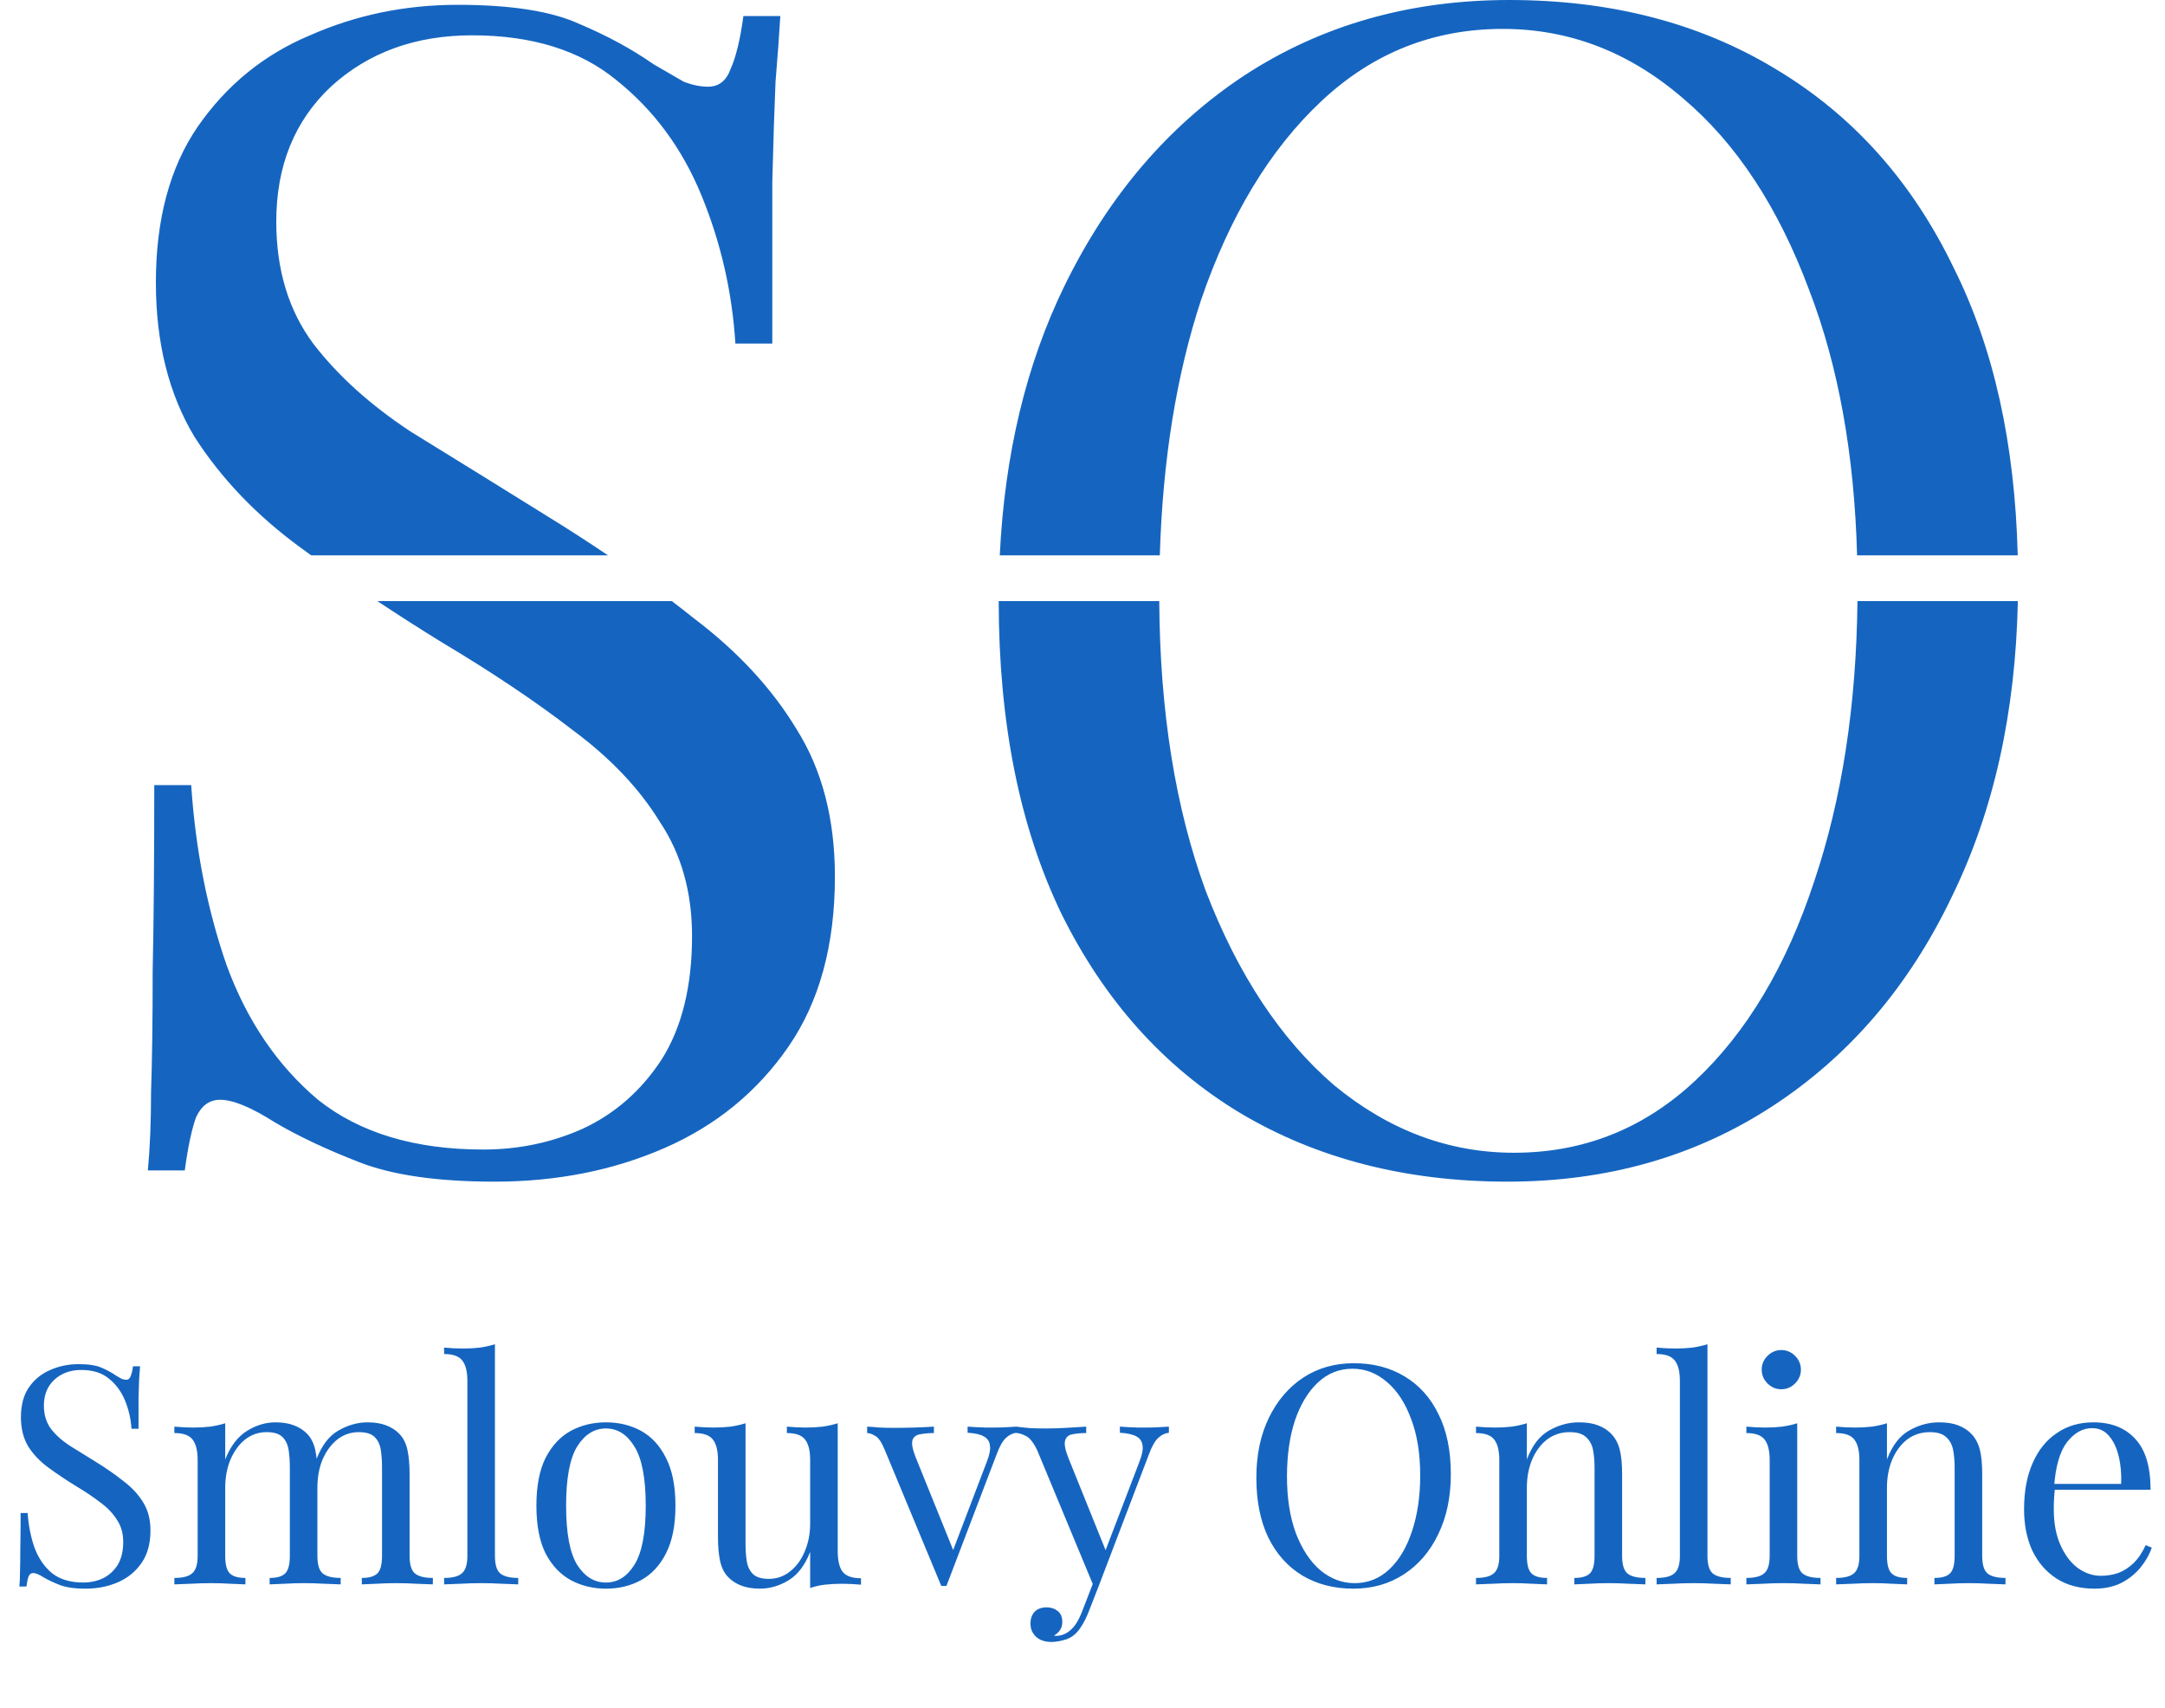 <svg width="615" height="485" viewBox="0 0 615 485" fill="none" xmlns="http://www.w3.org/2000/svg">
<path d="M22.298 387.447C25.198 387.447 27.402 387.795 28.91 388.491C30.418 389.129 31.752 389.854 32.912 390.666C33.608 391.072 34.159 391.391 34.565 391.623C35.029 391.797 35.464 391.884 35.87 391.884C36.45 391.884 36.856 391.565 37.088 390.927C37.378 390.289 37.61 389.332 37.784 388.056H39.785C39.727 389.042 39.64 390.231 39.524 391.623C39.466 392.957 39.408 394.755 39.35 397.017C39.35 399.221 39.35 402.15 39.35 405.804H37.349C37.175 403.02 36.566 400.352 35.522 397.8C34.478 395.248 32.941 393.16 30.911 391.536C28.939 389.912 26.329 389.1 23.081 389.1C20.007 389.1 17.455 390.028 15.425 391.884C13.453 393.74 12.467 396.176 12.467 399.192C12.467 401.802 13.134 404.006 14.468 405.804C15.802 407.544 17.571 409.139 19.775 410.589C22.037 411.981 24.473 413.489 27.083 415.113C30.099 416.969 32.767 418.825 35.087 420.681C37.465 422.479 39.321 424.48 40.655 426.684C42.047 428.888 42.743 431.556 42.743 434.688C42.743 438.4 41.902 441.474 40.22 443.91C38.538 446.346 36.305 448.173 33.521 449.391C30.737 450.609 27.663 451.218 24.299 451.218C21.225 451.218 18.789 450.87 16.991 450.174C15.193 449.478 13.656 448.753 12.38 447.999C11.104 447.187 10.118 446.781 9.422 446.781C8.842 446.781 8.407 447.1 8.117 447.738C7.885 448.376 7.682 449.333 7.508 450.609H5.507C5.623 449.391 5.681 447.97 5.681 446.346C5.739 444.664 5.768 442.489 5.768 439.821C5.826 437.153 5.855 433.789 5.855 429.729H7.856C8.088 433.209 8.726 436.457 9.77 439.473C10.872 442.489 12.525 444.925 14.729 446.781C16.991 448.579 19.978 449.478 23.69 449.478C25.604 449.478 27.402 449.101 29.084 448.347C30.824 447.535 32.245 446.288 33.347 444.606C34.449 442.866 35 440.633 35 437.907C35 435.529 34.42 433.47 33.26 431.73C32.158 429.932 30.592 428.279 28.562 426.771C26.532 425.205 24.154 423.61 21.428 421.986C18.702 420.304 16.15 418.593 13.772 416.853C11.394 415.113 9.48 413.112 8.03 410.85C6.638 408.53 5.942 405.746 5.942 402.498C5.942 399.076 6.696 396.263 8.204 394.059C9.77 391.797 11.8 390.144 14.294 389.1C16.788 387.998 19.456 387.447 22.298 387.447ZM78.243 403.977C80.273 403.977 82.042 404.267 83.55 404.847C85.058 405.427 86.305 406.239 87.291 407.283C88.393 408.443 89.147 409.951 89.553 411.807C89.959 413.663 90.162 415.954 90.162 418.68V441.909C90.162 444.345 90.655 445.998 91.641 446.868C92.685 447.738 94.396 448.173 96.774 448.173V450C95.788 449.942 94.28 449.884 92.25 449.826C90.22 449.71 88.248 449.652 86.334 449.652C84.42 449.652 82.535 449.71 80.679 449.826C78.881 449.884 77.518 449.942 76.59 450V448.173C78.678 448.173 80.157 447.738 81.027 446.868C81.897 445.998 82.332 444.345 82.332 441.909V416.766C82.332 414.968 82.216 413.315 81.984 411.807C81.752 410.299 81.172 409.081 80.244 408.153C79.316 407.225 77.808 406.761 75.72 406.761C73.458 406.761 71.428 407.457 69.63 408.849C67.89 410.241 66.498 412.155 65.454 414.591C64.468 416.969 63.975 419.637 63.975 422.595V441.909C63.975 444.345 64.41 445.998 65.28 446.868C66.15 447.738 67.629 448.173 69.717 448.173V450C68.789 449.942 67.397 449.884 65.541 449.826C63.743 449.71 61.887 449.652 59.973 449.652C58.059 449.652 56.087 449.71 54.057 449.826C52.027 449.884 50.519 449.942 49.533 450V448.173C51.911 448.173 53.593 447.738 54.579 446.868C55.623 445.998 56.145 444.345 56.145 441.909V414.678C56.145 412.068 55.681 410.154 54.753 408.936C53.825 407.66 52.085 407.022 49.533 407.022V405.195C51.389 405.369 53.187 405.456 54.927 405.456C56.609 405.456 58.204 405.369 59.712 405.195C61.278 404.963 62.699 404.644 63.975 404.238V414.504C65.483 410.734 67.542 408.037 70.152 406.413C72.762 404.789 75.459 403.977 78.243 403.977ZM104.43 403.977C106.46 403.977 108.229 404.267 109.737 404.847C111.245 405.427 112.492 406.239 113.478 407.283C114.58 408.443 115.334 409.951 115.74 411.807C116.146 413.663 116.349 415.954 116.349 418.68V441.909C116.349 444.345 116.842 445.998 117.828 446.868C118.872 447.738 120.583 448.173 122.961 448.173V450C121.975 449.942 120.467 449.884 118.437 449.826C116.407 449.71 114.435 449.652 112.521 449.652C110.607 449.652 108.722 449.71 106.866 449.826C105.068 449.884 103.705 449.942 102.777 450V448.173C104.865 448.173 106.344 447.738 107.214 446.868C108.084 445.998 108.519 444.345 108.519 441.909V416.766C108.519 414.968 108.403 413.315 108.171 411.807C107.939 410.299 107.359 409.081 106.431 408.153C105.503 407.225 103.995 406.761 101.907 406.761C99.645 406.761 97.615 407.457 95.817 408.849C94.077 410.241 92.685 412.126 91.641 414.504C90.655 416.882 90.162 419.55 90.162 422.508L89.901 414.417C91.467 410.415 93.584 407.689 96.252 406.239C98.92 404.731 101.646 403.977 104.43 403.977ZM140.595 381.792V441.909C140.595 444.345 141.088 445.998 142.074 446.868C143.118 447.738 144.829 448.173 147.207 448.173V450C146.221 449.942 144.713 449.884 142.683 449.826C140.711 449.71 138.71 449.652 136.68 449.652C134.708 449.652 132.707 449.71 130.677 449.826C128.647 449.884 127.139 449.942 126.153 450V448.173C128.531 448.173 130.213 447.738 131.199 446.868C132.243 445.998 132.765 444.345 132.765 441.909V392.232C132.765 389.622 132.301 387.708 131.373 386.49C130.445 385.214 128.705 384.576 126.153 384.576V382.749C128.009 382.923 129.807 383.01 131.547 383.01C133.229 383.01 134.824 382.923 136.332 382.749C137.898 382.517 139.319 382.198 140.595 381.792ZM172.121 403.977C175.833 403.977 179.168 404.789 182.126 406.413C185.084 408.037 187.433 410.589 189.173 414.069C190.971 417.549 191.87 422.073 191.87 427.641C191.87 433.209 190.971 437.733 189.173 441.213C187.433 444.635 185.084 447.158 182.126 448.782C179.168 450.406 175.833 451.218 172.121 451.218C168.467 451.218 165.132 450.406 162.116 448.782C159.158 447.158 156.78 444.635 154.982 441.213C153.242 437.733 152.372 433.209 152.372 427.641C152.372 422.073 153.242 417.549 154.982 414.069C156.78 410.589 159.158 408.037 162.116 406.413C165.132 404.789 168.467 403.977 172.121 403.977ZM172.121 405.717C168.815 405.717 166.089 407.428 163.943 410.85C161.855 414.272 160.811 419.869 160.811 427.641C160.811 435.413 161.855 441.01 163.943 444.432C166.089 447.796 168.815 449.478 172.121 449.478C175.427 449.478 178.124 447.796 180.212 444.432C182.358 441.01 183.431 435.413 183.431 427.641C183.431 419.869 182.358 414.272 180.212 410.85C178.124 407.428 175.427 405.717 172.121 405.717ZM237.967 404.238V440.604C237.967 443.214 238.431 445.157 239.359 446.433C240.345 447.651 242.085 448.26 244.579 448.26V450.087C242.781 449.913 240.983 449.826 239.185 449.826C237.503 449.826 235.879 449.913 234.313 450.087C232.805 450.261 231.413 450.58 230.137 451.044V440.778C228.687 444.548 226.628 447.245 223.96 448.869C221.35 450.435 218.653 451.218 215.869 451.218C213.839 451.218 212.07 450.928 210.562 450.348C209.054 449.768 207.807 448.956 206.821 447.912C205.719 446.752 204.965 445.244 204.559 443.388C204.153 441.532 203.95 439.241 203.95 436.515V414.678C203.95 412.068 203.486 410.154 202.558 408.936C201.63 407.66 199.89 407.022 197.338 407.022V405.195C199.194 405.369 200.992 405.456 202.732 405.456C204.414 405.456 206.009 405.369 207.517 405.195C209.083 404.963 210.504 404.644 211.78 404.238V438.429C211.78 440.227 211.896 441.88 212.128 443.388C212.36 444.896 212.94 446.114 213.868 447.042C214.796 447.97 216.304 448.434 218.392 448.434C220.654 448.434 222.655 447.738 224.395 446.346C226.193 444.954 227.585 443.069 228.571 440.691C229.615 438.313 230.137 435.645 230.137 432.687V414.678C230.137 412.068 229.673 410.154 228.745 408.936C227.817 407.66 226.077 407.022 223.525 407.022V405.195C225.381 405.369 227.179 405.456 228.919 405.456C230.601 405.456 232.196 405.369 233.704 405.195C235.27 404.963 236.691 404.644 237.967 404.238ZM288.78 405.195V406.935C287.678 407.051 286.663 407.544 285.735 408.414C284.807 409.284 283.937 410.821 283.125 413.025L268.857 450.435C268.625 450.435 268.393 450.435 268.161 450.435C267.929 450.435 267.668 450.435 267.378 450.435L251.37 411.894C250.442 409.632 249.514 408.269 248.586 407.805C247.716 407.283 246.962 407.022 246.324 407.022V405.195C247.484 405.253 248.673 405.34 249.891 405.456C251.167 405.514 252.53 405.543 253.98 405.543C255.778 405.543 257.663 405.514 259.635 405.456C261.665 405.398 263.55 405.311 265.29 405.195V407.022C263.84 407.022 262.535 407.138 261.375 407.37C260.273 407.544 259.548 408.095 259.2 409.023C258.91 409.951 259.2 411.546 260.07 413.808L270.945 440.691L270.423 441.126L280.341 415.113C281.095 413.199 281.385 411.691 281.211 410.589C281.095 409.429 280.515 408.559 279.471 407.979C278.485 407.399 276.948 407.051 274.86 406.935V405.195C275.904 405.253 276.803 405.311 277.557 405.369C278.311 405.369 279.036 405.398 279.732 405.456C280.486 405.456 281.298 405.456 282.168 405.456C283.502 405.456 284.691 405.427 285.735 405.369C286.837 405.311 287.852 405.253 288.78 405.195ZM332.041 405.195V406.935C330.939 407.051 329.924 407.544 328.996 408.414C328.068 409.284 327.198 410.821 326.386 413.025L312.118 450.435H310.639L294.631 411.894C293.529 409.632 292.427 408.269 291.325 407.805C290.281 407.283 289.411 407.022 288.715 407.022V405.195C289.991 405.369 291.325 405.514 292.717 405.63C294.109 405.688 295.617 405.717 297.241 405.717C299.039 405.717 300.924 405.659 302.896 405.543C304.926 405.427 306.811 405.311 308.551 405.195V407.022C307.101 407.022 305.796 407.138 304.636 407.37C303.534 407.544 302.838 408.153 302.548 409.197C302.258 410.183 302.606 411.894 303.592 414.33L314.293 440.865L313.771 441.039L323.689 415.113C324.443 413.199 324.733 411.691 324.559 410.589C324.443 409.429 323.863 408.559 322.819 407.979C321.775 407.399 320.209 407.051 318.121 406.935V405.195C319.165 405.253 320.064 405.311 320.818 405.369C321.572 405.369 322.297 405.398 322.993 405.456C323.747 405.456 324.559 405.456 325.429 405.456C326.763 405.456 327.952 405.427 328.996 405.369C330.098 405.311 331.113 405.253 332.041 405.195ZM312.118 450.435L309.16 458.004C308.58 459.454 307.971 460.672 307.333 461.658C306.753 462.644 306.115 463.456 305.419 464.094C304.491 464.964 303.389 465.544 302.113 465.834C300.837 466.182 299.677 466.356 298.633 466.356C297.531 466.356 296.516 466.153 295.588 465.747C294.718 465.341 294.022 464.732 293.5 463.92C292.978 463.166 292.717 462.238 292.717 461.136C292.717 459.744 293.123 458.613 293.935 457.743C294.747 456.931 295.878 456.525 297.328 456.525C298.546 456.525 299.59 456.873 300.46 457.569C301.33 458.265 301.765 459.28 301.765 460.614C301.765 461.6 301.533 462.412 301.069 463.05C300.605 463.688 300.054 464.181 299.416 464.529C299.532 464.587 299.619 464.616 299.677 464.616C299.793 464.616 299.88 464.616 299.938 464.616C301.504 464.616 302.896 464.065 304.114 462.963C305.332 461.919 306.405 460.208 307.333 457.83L310.465 449.739L312.118 450.435ZM384.551 387.186C390.061 387.186 394.875 388.433 398.993 390.927C403.169 393.421 406.388 397.017 408.65 401.715C410.97 406.355 412.13 412.01 412.13 418.68C412.13 425.176 410.941 430.86 408.563 435.732C406.243 440.604 402.995 444.403 398.819 447.129C394.643 449.855 389.858 451.218 384.464 451.218C378.954 451.218 374.111 449.971 369.935 447.477C365.817 444.983 362.598 441.387 360.278 436.689C358.016 431.991 356.885 426.336 356.885 419.724C356.885 413.228 358.074 407.544 360.452 402.672C362.83 397.8 366.078 394.001 370.196 391.275C374.372 388.549 379.157 387.186 384.551 387.186ZM384.203 388.752C380.433 388.752 377.156 390.057 374.372 392.667C371.588 395.277 369.413 398.873 367.847 403.455C366.339 408.037 365.585 413.344 365.585 419.376C365.585 425.524 366.426 430.889 368.108 435.471C369.848 439.995 372.168 443.504 375.068 445.998C378.026 448.434 381.274 449.652 384.812 449.652C388.582 449.652 391.859 448.347 394.643 445.737C397.427 443.127 399.573 439.531 401.081 434.949C402.647 430.309 403.43 425.002 403.43 419.028C403.43 412.822 402.56 407.457 400.82 402.933C399.138 398.409 396.847 394.929 393.947 392.493C391.047 389.999 387.799 388.752 384.203 388.752ZM448.515 403.977C450.719 403.977 452.546 404.267 453.996 404.847C455.504 405.427 456.751 406.239 457.737 407.283C458.839 408.443 459.622 409.893 460.086 411.633C460.55 413.373 460.782 415.722 460.782 418.68V441.909C460.782 444.345 461.275 445.998 462.261 446.868C463.305 447.738 465.016 448.173 467.394 448.173V450C466.408 449.942 464.9 449.884 462.87 449.826C460.84 449.71 458.868 449.652 456.954 449.652C455.04 449.652 453.155 449.71 451.299 449.826C449.501 449.884 448.138 449.942 447.21 450V448.173C449.298 448.173 450.777 447.738 451.647 446.868C452.517 445.998 452.952 444.345 452.952 441.909V416.766C452.952 414.968 452.807 413.315 452.517 411.807C452.227 410.299 451.56 409.081 450.516 408.153C449.53 407.225 447.993 406.761 445.905 406.761C443.469 406.761 441.323 407.457 439.467 408.849C437.669 410.241 436.248 412.155 435.204 414.591C434.218 416.969 433.725 419.637 433.725 422.595V441.909C433.725 444.345 434.16 445.998 435.03 446.868C435.9 447.738 437.379 448.173 439.467 448.173V450C438.539 449.942 437.147 449.884 435.291 449.826C433.493 449.71 431.637 449.652 429.723 449.652C427.809 449.652 425.837 449.71 423.807 449.826C421.777 449.884 420.269 449.942 419.283 450V448.173C421.661 448.173 423.343 447.738 424.329 446.868C425.373 445.998 425.895 444.345 425.895 441.909V414.678C425.895 412.068 425.431 410.154 424.503 408.936C423.575 407.66 421.835 407.022 419.283 407.022V405.195C421.139 405.369 422.937 405.456 424.677 405.456C426.359 405.456 427.954 405.369 429.462 405.195C431.028 404.963 432.449 404.644 433.725 404.238V414.504C435.233 410.56 437.321 407.834 439.989 406.326C442.715 404.76 445.557 403.977 448.515 403.977ZM485.027 381.792V441.909C485.027 444.345 485.52 445.998 486.506 446.868C487.55 447.738 489.261 448.173 491.639 448.173V450C490.653 449.942 489.145 449.884 487.115 449.826C485.143 449.71 483.142 449.652 481.112 449.652C479.14 449.652 477.139 449.71 475.109 449.826C473.079 449.884 471.571 449.942 470.585 450V448.173C472.963 448.173 474.645 447.738 475.631 446.868C476.675 445.998 477.197 444.345 477.197 441.909V392.232C477.197 389.622 476.733 387.708 475.805 386.49C474.877 385.214 473.137 384.576 470.585 384.576V382.749C472.441 382.923 474.239 383.01 475.979 383.01C477.661 383.01 479.256 382.923 480.764 382.749C482.33 382.517 483.751 382.198 485.027 381.792ZM506.005 383.445C507.513 383.445 508.818 383.996 509.92 385.098C511.022 386.2 511.573 387.505 511.573 389.013C511.573 390.521 511.022 391.826 509.92 392.928C508.818 394.03 507.513 394.581 506.005 394.581C504.497 394.581 503.192 394.03 502.09 392.928C500.988 391.826 500.437 390.521 500.437 389.013C500.437 387.505 500.988 386.2 502.09 385.098C503.192 383.996 504.497 383.445 506.005 383.445ZM510.529 404.238V441.909C510.529 444.345 511.022 445.998 512.008 446.868C513.052 447.738 514.763 448.173 517.141 448.173V450C516.155 449.942 514.647 449.884 512.617 449.826C510.645 449.71 508.644 449.652 506.614 449.652C504.642 449.652 502.641 449.71 500.611 449.826C498.581 449.884 497.073 449.942 496.087 450V448.173C498.465 448.173 500.147 447.738 501.133 446.868C502.177 445.998 502.699 444.345 502.699 441.909V414.678C502.699 412.068 502.235 410.154 501.307 408.936C500.379 407.66 498.639 407.022 496.087 407.022V405.195C497.943 405.369 499.741 405.456 501.481 405.456C503.163 405.456 504.758 405.369 506.266 405.195C507.832 404.963 509.253 404.644 510.529 404.238ZM550.808 403.977C553.012 403.977 554.839 404.267 556.289 404.847C557.797 405.427 559.044 406.239 560.03 407.283C561.132 408.443 561.915 409.893 562.379 411.633C562.843 413.373 563.075 415.722 563.075 418.68V441.909C563.075 444.345 563.568 445.998 564.554 446.868C565.598 447.738 567.309 448.173 569.687 448.173V450C568.701 449.942 567.193 449.884 565.163 449.826C563.133 449.71 561.161 449.652 559.247 449.652C557.333 449.652 555.448 449.71 553.592 449.826C551.794 449.884 550.431 449.942 549.503 450V448.173C551.591 448.173 553.07 447.738 553.94 446.868C554.81 445.998 555.245 444.345 555.245 441.909V416.766C555.245 414.968 555.1 413.315 554.81 411.807C554.52 410.299 553.853 409.081 552.809 408.153C551.823 407.225 550.286 406.761 548.198 406.761C545.762 406.761 543.616 407.457 541.76 408.849C539.962 410.241 538.541 412.155 537.497 414.591C536.511 416.969 536.018 419.637 536.018 422.595V441.909C536.018 444.345 536.453 445.998 537.323 446.868C538.193 447.738 539.672 448.173 541.76 448.173V450C540.832 449.942 539.44 449.884 537.584 449.826C535.786 449.71 533.93 449.652 532.016 449.652C530.102 449.652 528.13 449.71 526.1 449.826C524.07 449.884 522.562 449.942 521.576 450V448.173C523.954 448.173 525.636 447.738 526.622 446.868C527.666 445.998 528.188 444.345 528.188 441.909V414.678C528.188 412.068 527.724 410.154 526.796 408.936C525.868 407.66 524.128 407.022 521.576 407.022V405.195C523.432 405.369 525.23 405.456 526.97 405.456C528.652 405.456 530.247 405.369 531.755 405.195C533.321 404.963 534.742 404.644 536.018 404.238V414.504C537.526 410.56 539.614 407.834 542.282 406.326C545.008 404.76 547.85 403.977 550.808 403.977ZM594.628 403.977C599.732 403.977 603.705 405.543 606.547 408.675C609.447 411.749 610.897 416.563 610.897 423.117H580.186L580.099 421.464H602.545C602.661 418.622 602.429 416.012 601.849 413.634C601.269 411.198 600.341 409.255 599.065 407.805C597.847 406.355 596.252 405.63 594.28 405.63C591.612 405.63 589.234 406.964 587.146 409.632C585.116 412.3 583.898 416.534 583.492 422.334L583.753 422.682C583.637 423.552 583.55 424.509 583.492 425.553C583.434 426.597 583.405 427.641 583.405 428.685C583.405 432.629 584.043 436.022 585.319 438.864C586.595 441.706 588.248 443.881 590.278 445.389C592.366 446.839 594.512 447.564 596.716 447.564C598.456 447.564 600.109 447.303 601.675 446.781C603.241 446.201 604.691 445.273 606.025 443.997C607.359 442.721 608.519 441.01 609.505 438.864L611.245 439.56C610.607 441.474 609.563 443.33 608.113 445.128C606.663 446.926 604.836 448.405 602.632 449.565C600.428 450.667 597.876 451.218 594.976 451.218C590.8 451.218 587.204 450.261 584.188 448.347C581.23 446.433 578.939 443.794 577.315 440.43C575.749 437.008 574.966 433.093 574.966 428.685C574.966 423.581 575.778 419.202 577.402 415.548C579.026 411.836 581.317 408.994 584.275 407.022C587.233 404.992 590.684 403.977 594.628 403.977Z" fill="#1565C0"/>
<path fill-rule="evenodd" clip-rule="evenodd" d="M164.664 6.84C156.76 3.192 145.208 1.368 130.008 1.368C115.112 1.368 101.128 4.256 88.056 10.032C74.984 15.504 64.344 24.168 56.136 36.024C48.232 47.576 44.28 62.32 44.28 80.256C44.28 97.28 47.928 111.872 55.224 124.032C62.824 135.888 72.856 146.376 85.32 155.496C86.34 156.242 87.366 156.988 88.398 157.732H172.713C167.114 153.947 161.239 150.161 155.088 146.376C141.408 137.864 128.64 129.96 116.784 122.664C105.232 115.064 95.96 106.704 88.968 97.584C81.976 88.16 78.48 76.608 78.48 62.928C78.48 47.12 83.648 34.352 93.984 24.624C104.624 14.896 118 10.032 134.112 10.032C151.136 10.032 164.816 14.288 175.152 22.8C185.792 31.312 193.848 42.256 199.32 55.632C204.792 69.008 207.984 82.992 208.896 97.584H219.384V51.528C219.688 39.672 219.992 30.248 220.296 23.256C220.904 15.96 221.36 9.728 221.664 4.56H211.176C210.264 11.248 209.048 16.264 207.528 19.608C206.312 22.952 204.184 24.624 201.144 24.624C199.016 24.624 196.736 24.168 194.304 23.256C192.176 22.04 189.288 20.368 185.64 18.24C179.56 13.984 172.568 10.184 164.664 6.84ZM190.855 170.732H107.204C113.111 174.651 119.192 178.54 125.448 182.4C139.736 190.912 152.2 199.272 162.84 207.48C173.48 215.384 181.688 224.048 187.464 233.472C193.544 242.592 196.584 253.384 196.584 265.848C196.584 280.136 193.696 291.84 187.92 300.96C182.144 309.776 174.696 316.312 165.576 320.568C156.76 324.52 147.336 326.496 137.304 326.496C117.848 326.496 102.192 321.784 90.336 312.36C78.784 302.632 70.12 289.864 64.344 274.056C58.872 258.248 55.528 241.224 54.312 222.984H43.824C43.824 244.264 43.672 261.896 43.368 275.88C43.368 289.864 43.216 301.264 42.912 310.08C42.912 318.592 42.608 326.04 42 332.424H52.488C53.4 325.736 54.464 320.72 55.68 317.376C57.2 314.032 59.48 312.36 62.52 312.36C66.168 312.36 71.336 314.488 78.024 318.744C84.712 322.696 92.768 326.496 102.192 330.144C111.616 333.792 124.384 335.616 140.496 335.616C158.128 335.616 174.24 332.424 188.832 326.04C203.424 319.656 215.128 310.08 223.944 297.312C232.76 284.544 237.168 268.432 237.168 248.976C237.168 232.56 233.52 218.576 226.224 207.024C219.232 195.472 209.504 184.984 197.04 175.56C195.028 173.951 192.967 172.341 190.855 170.732ZM283.698 170.732H329.304C329.484 202.116 333.89 229.565 342.522 253.08C351.642 276.792 363.802 295.184 379.002 308.256C394.506 321.024 411.53 327.408 430.074 327.408C449.834 327.408 467.01 320.568 481.602 306.888C496.194 293.208 507.442 274.36 515.346 250.344C523.217 227.022 527.314 200.484 527.637 170.732H573.2C572.543 202.432 566.33 230.337 554.562 254.448C542.402 279.984 525.378 299.896 503.49 314.184C481.602 328.472 456.522 335.616 428.25 335.616C399.37 335.616 373.986 329.08 352.098 316.008C330.514 302.936 313.642 284.088 301.482 259.464C289.647 234.885 283.719 205.307 283.698 170.732ZM573.167 157.732C572.367 125.945 566.318 98.751 555.018 76.152C543.162 51.528 526.29 32.68 504.402 19.608C482.818 6.536 457.586 0 428.706 0C400.434 0 375.354 7.144 353.466 21.432C331.882 35.72 314.858 55.632 302.394 81.168C291.518 103.449 285.388 128.97 284.002 157.732H329.462C330.281 130.619 334.179 106.466 341.154 85.272C349.362 61.256 360.762 42.408 375.354 28.728C389.946 15.048 407.122 8.208 426.882 8.208C445.73 8.208 462.754 14.744 477.954 27.816C493.154 40.584 505.162 58.824 513.978 82.536C522.23 103.992 526.749 129.057 527.534 157.732H573.167Z" fill="#1565C0"/>
</svg>
